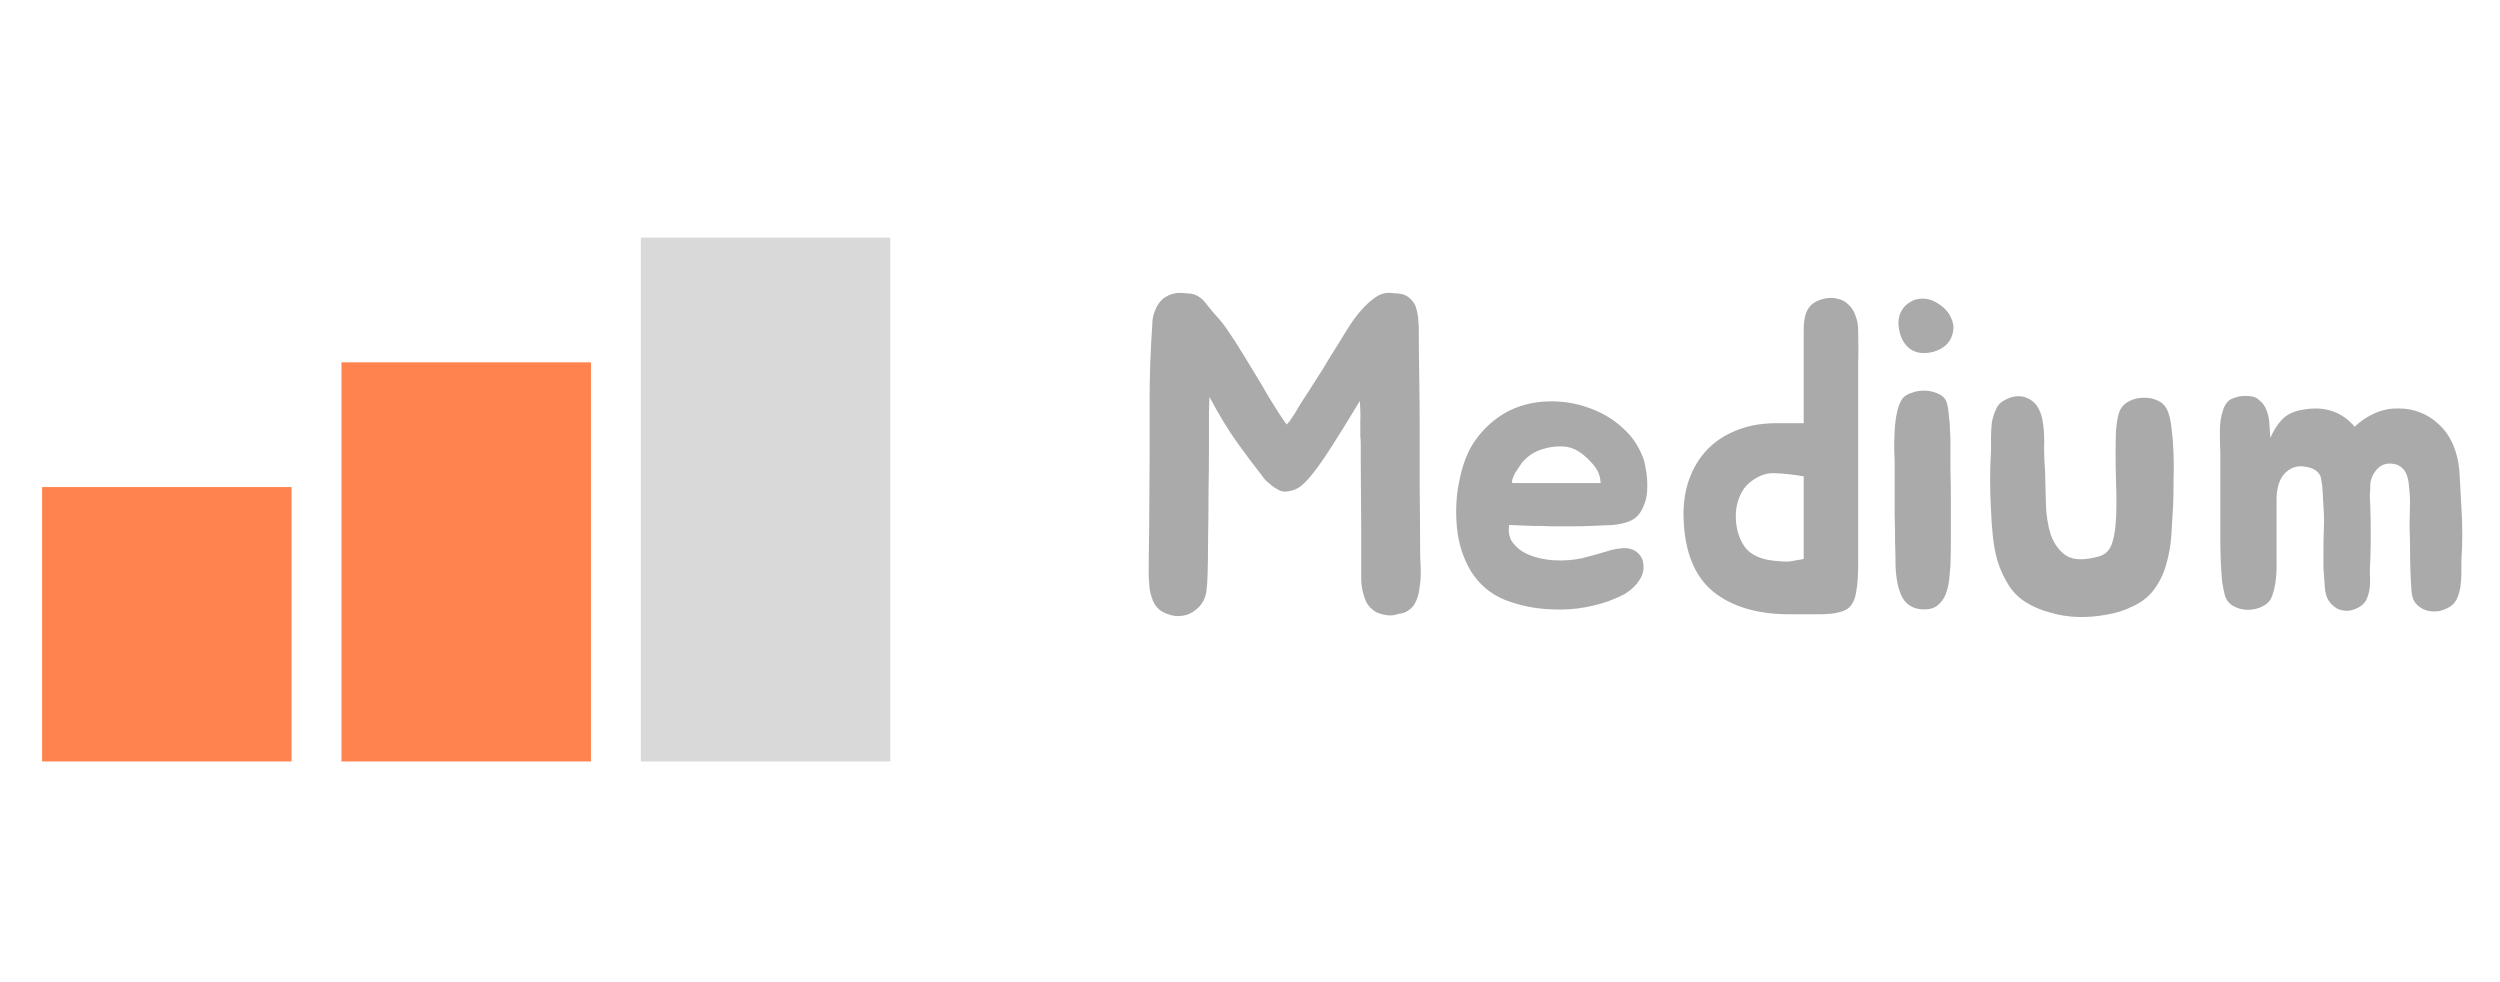 <svg width="56" height="22" viewBox="0 0 56 22" fill="none" xmlns="http://www.w3.org/2000/svg">
<rect x="0.943" y="10.91" width="5.588" height="6.147" fill="#FF834E"/>
<rect x="7.649" y="8.116" width="5.588" height="8.941" fill="#FF834E"/>
<rect x="14.355" y="5.322" width="5.588" height="11.735" fill="#D9D9D9"/>
<path d="M31.821 12.97C31.814 13.05 31.804 13.133 31.791 13.22C31.777 13.307 31.754 13.387 31.721 13.46C31.687 13.54 31.644 13.6 31.591 13.64C31.517 13.707 31.431 13.743 31.331 13.75C31.237 13.783 31.147 13.793 31.061 13.78C30.974 13.767 30.894 13.743 30.821 13.71C30.727 13.65 30.657 13.58 30.611 13.5C30.571 13.413 30.541 13.323 30.521 13.23C30.501 13.137 30.491 13.04 30.491 12.94C30.491 12.84 30.491 12.747 30.491 12.66V11.88L30.481 10.35C30.481 10.243 30.481 10.16 30.481 10.1C30.481 10.04 30.481 9.987 30.481 9.94C30.481 9.887 30.477 9.83 30.471 9.77C30.471 9.703 30.471 9.61 30.471 9.49C30.471 9.47 30.471 9.437 30.471 9.39C30.477 9.337 30.474 9.2 30.461 8.98C30.201 9.413 29.984 9.763 29.811 10.03C29.644 10.29 29.501 10.493 29.381 10.64C29.267 10.78 29.167 10.877 29.081 10.93C28.994 10.977 28.904 11.003 28.811 11.01C28.757 11.017 28.704 11.007 28.651 10.98C28.597 10.953 28.544 10.92 28.491 10.88C28.444 10.84 28.397 10.8 28.351 10.76C28.311 10.713 28.277 10.67 28.251 10.63C28.091 10.43 27.911 10.19 27.711 9.91C27.511 9.63 27.304 9.29 27.091 8.89C27.091 8.897 27.087 9.007 27.081 9.22C27.081 9.433 27.081 9.7 27.081 10.02C27.081 10.333 27.077 10.673 27.071 11.04C27.071 11.4 27.067 11.737 27.061 12.05C27.061 12.363 27.057 12.627 27.051 12.84C27.044 13.047 27.037 13.15 27.031 13.15C27.031 13.263 27.004 13.37 26.951 13.47C26.897 13.563 26.824 13.64 26.731 13.7C26.644 13.76 26.541 13.793 26.421 13.8C26.301 13.807 26.171 13.773 26.031 13.7C25.944 13.647 25.877 13.57 25.831 13.47C25.791 13.37 25.764 13.277 25.751 13.19C25.744 13.097 25.737 13.007 25.731 12.92C25.731 12.833 25.731 12.743 25.731 12.65L25.741 11.87L25.751 10.33V8.99C25.751 8.41 25.771 7.84 25.811 7.28C25.811 7.207 25.817 7.14 25.831 7.08C25.851 7.013 25.874 6.95 25.901 6.89C25.954 6.783 26.024 6.703 26.111 6.65C26.211 6.59 26.317 6.56 26.431 6.56C26.477 6.56 26.521 6.563 26.561 6.57C26.607 6.57 26.651 6.573 26.691 6.58C26.824 6.607 26.937 6.687 27.031 6.82C27.131 6.947 27.224 7.057 27.311 7.15C27.364 7.21 27.421 7.283 27.481 7.37C27.541 7.457 27.601 7.547 27.661 7.64C27.721 7.733 27.777 7.823 27.831 7.91C27.884 7.997 27.931 8.073 27.971 8.14C28.144 8.42 28.297 8.677 28.431 8.91C28.571 9.143 28.701 9.343 28.821 9.51C28.841 9.49 28.864 9.463 28.891 9.43C28.917 9.39 28.944 9.35 28.971 9.31C29.004 9.263 29.031 9.22 29.051 9.18C29.077 9.14 29.097 9.107 29.111 9.08C29.177 8.973 29.244 8.87 29.311 8.77C29.377 8.663 29.447 8.553 29.521 8.44C29.601 8.32 29.681 8.19 29.761 8.05C29.847 7.91 29.947 7.75 30.061 7.57C30.107 7.49 30.167 7.393 30.241 7.28C30.314 7.167 30.397 7.057 30.491 6.95C30.584 6.843 30.681 6.753 30.781 6.68C30.887 6.6 30.994 6.56 31.101 6.56C31.154 6.56 31.201 6.563 31.241 6.57C31.281 6.57 31.321 6.573 31.361 6.58C31.441 6.587 31.517 6.623 31.591 6.69C31.644 6.743 31.684 6.8 31.711 6.86C31.737 6.947 31.754 7.02 31.761 7.08C31.767 7.127 31.771 7.17 31.771 7.21C31.777 7.25 31.781 7.29 31.781 7.33C31.781 7.703 31.784 8.073 31.791 8.44C31.797 8.807 31.801 9.177 31.801 9.55C31.801 10.003 31.801 10.47 31.801 10.95C31.807 11.43 31.811 11.897 31.811 12.35C31.811 12.443 31.814 12.543 31.821 12.65C31.827 12.757 31.827 12.863 31.821 12.97ZM36.095 12.32C36.175 12.3 36.255 12.287 36.335 12.28C36.422 12.273 36.498 12.283 36.565 12.31C36.638 12.337 36.698 12.383 36.745 12.45C36.791 12.51 36.815 12.597 36.815 12.71C36.815 12.79 36.795 12.867 36.755 12.94C36.715 13.013 36.665 13.08 36.605 13.14C36.545 13.2 36.478 13.253 36.405 13.3C36.331 13.34 36.261 13.373 36.195 13.4C36.002 13.487 35.778 13.553 35.525 13.6C35.278 13.647 35.022 13.663 34.755 13.65C34.395 13.637 34.048 13.567 33.715 13.44C33.388 13.307 33.132 13.09 32.945 12.79C32.772 12.497 32.668 12.17 32.635 11.81C32.602 11.45 32.618 11.11 32.685 10.79C32.758 10.403 32.882 10.09 33.055 9.85C33.235 9.603 33.448 9.407 33.695 9.26C33.995 9.087 34.331 8.997 34.705 8.99C35.078 8.983 35.435 9.057 35.775 9.21C36.002 9.31 36.205 9.447 36.385 9.62C36.565 9.787 36.702 9.99 36.795 10.23C36.822 10.29 36.842 10.363 36.855 10.45C36.875 10.537 36.888 10.63 36.895 10.73C36.901 10.823 36.901 10.917 36.895 11.01C36.888 11.103 36.871 11.187 36.845 11.26C36.805 11.38 36.755 11.473 36.695 11.54C36.635 11.607 36.558 11.657 36.465 11.69C36.371 11.723 36.258 11.747 36.125 11.76C35.998 11.767 35.845 11.773 35.665 11.78C35.505 11.787 35.355 11.79 35.215 11.79C35.075 11.79 34.931 11.79 34.785 11.79C34.638 11.783 34.485 11.78 34.325 11.78C34.172 11.773 33.998 11.767 33.805 11.76C33.785 11.893 33.801 12.01 33.855 12.11C33.915 12.203 33.995 12.283 34.095 12.35C34.195 12.41 34.308 12.457 34.435 12.49C34.562 12.523 34.685 12.543 34.805 12.55C35.032 12.563 35.248 12.547 35.455 12.5C35.661 12.447 35.875 12.387 36.095 12.32ZM35.665 10.38C35.538 10.233 35.405 10.127 35.265 10.06C35.158 10.013 35.045 9.993 34.925 10C34.812 10 34.702 10.017 34.595 10.05C34.401 10.097 34.238 10.197 34.105 10.35C34.092 10.363 34.068 10.397 34.035 10.45C34.002 10.497 33.968 10.547 33.935 10.6C33.908 10.653 33.888 10.703 33.875 10.75C33.861 10.797 33.868 10.82 33.895 10.82H35.855C35.848 10.727 35.831 10.65 35.805 10.59C35.778 10.523 35.731 10.453 35.665 10.38ZM40.823 6.7C40.95 6.667 41.06 6.663 41.153 6.69C41.253 6.71 41.337 6.753 41.403 6.82C41.477 6.887 41.53 6.97 41.563 7.07C41.603 7.17 41.623 7.28 41.623 7.4C41.63 7.733 41.63 7.993 41.623 8.18C41.623 8.367 41.623 8.53 41.623 8.67V11.74C41.623 12.1 41.623 12.4 41.623 12.64C41.623 12.88 41.61 13.077 41.583 13.23C41.563 13.377 41.523 13.487 41.463 13.56C41.41 13.633 41.327 13.683 41.213 13.71C41.1 13.743 40.95 13.76 40.763 13.76C40.583 13.76 40.357 13.76 40.083 13.76C39.363 13.76 38.793 13.59 38.373 13.25C37.96 12.91 37.74 12.37 37.713 11.63C37.7 11.31 37.74 11.017 37.833 10.75C37.927 10.483 38.063 10.257 38.243 10.07C38.43 9.877 38.657 9.73 38.923 9.63C39.197 9.523 39.507 9.473 39.853 9.48H40.403V7.69C40.403 7.583 40.403 7.48 40.403 7.38C40.403 7.273 40.413 7.177 40.433 7.09C40.453 6.997 40.493 6.917 40.553 6.85C40.613 6.783 40.703 6.733 40.823 6.7ZM39.083 12.25C39.223 12.443 39.477 12.55 39.843 12.57C39.917 12.577 39.987 12.58 40.053 12.58C40.12 12.573 40.18 12.563 40.233 12.55C40.293 12.543 40.35 12.533 40.403 12.52V10.67C40.17 10.63 39.957 10.607 39.763 10.6C39.577 10.587 39.39 10.653 39.203 10.8C39.103 10.88 39.027 10.983 38.973 11.11C38.92 11.23 38.89 11.36 38.883 11.5C38.877 11.633 38.89 11.767 38.923 11.9C38.957 12.033 39.01 12.15 39.083 12.25ZM43.69 9.9C43.69 10.087 43.69 10.297 43.69 10.53C43.697 10.763 43.7 11.007 43.7 11.26C43.7 11.507 43.7 11.753 43.7 12C43.7 12.24 43.697 12.463 43.69 12.67C43.683 12.77 43.673 12.88 43.66 13C43.647 13.113 43.62 13.22 43.58 13.32C43.54 13.42 43.477 13.503 43.39 13.57C43.31 13.63 43.2 13.657 43.06 13.65C42.853 13.637 42.703 13.547 42.61 13.38C42.523 13.213 42.473 12.98 42.46 12.68C42.46 12.527 42.456 12.35 42.45 12.15C42.45 11.95 42.447 11.747 42.44 11.54C42.44 11.333 42.44 11.133 42.44 10.94C42.44 10.74 42.44 10.56 42.44 10.4C42.44 10.307 42.437 10.193 42.43 10.06C42.43 9.927 42.433 9.79 42.44 9.65C42.447 9.51 42.463 9.377 42.49 9.25C42.517 9.117 42.56 9.007 42.62 8.92C42.666 8.867 42.733 8.827 42.82 8.8C42.907 8.767 42.996 8.75 43.09 8.75C43.19 8.75 43.283 8.767 43.37 8.8C43.463 8.833 43.53 8.88 43.57 8.94C43.596 8.98 43.617 9.037 43.63 9.11C43.643 9.183 43.653 9.267 43.66 9.36C43.673 9.447 43.68 9.54 43.68 9.64C43.687 9.733 43.69 9.82 43.69 9.9ZM43.31 7.88C43.103 7.933 42.93 7.913 42.79 7.82C42.657 7.72 42.573 7.573 42.54 7.38C42.513 7.24 42.523 7.117 42.57 7.01C42.617 6.903 42.687 6.823 42.78 6.77C42.873 6.71 42.98 6.683 43.1 6.69C43.22 6.697 43.34 6.743 43.46 6.83C43.573 6.91 43.653 7.003 43.7 7.11C43.753 7.217 43.77 7.32 43.75 7.42C43.736 7.52 43.693 7.613 43.62 7.7C43.547 7.78 43.443 7.84 43.31 7.88ZM48.678 11.31C48.665 11.53 48.652 11.753 48.639 11.98C48.625 12.2 48.589 12.413 48.529 12.62C48.475 12.827 48.389 13.013 48.269 13.18C48.155 13.347 47.992 13.48 47.779 13.58C47.592 13.673 47.392 13.737 47.178 13.77C46.965 13.81 46.752 13.827 46.538 13.82C46.325 13.813 46.118 13.78 45.919 13.72C45.718 13.667 45.538 13.59 45.379 13.49C45.218 13.39 45.089 13.26 44.989 13.1C44.889 12.94 44.809 12.767 44.748 12.58C44.695 12.393 44.658 12.2 44.639 12C44.618 11.8 44.605 11.613 44.599 11.44C44.572 10.98 44.572 10.527 44.599 10.08C44.599 9.993 44.599 9.897 44.599 9.79C44.599 9.677 44.605 9.567 44.618 9.46C44.639 9.353 44.669 9.257 44.709 9.17C44.748 9.077 44.815 9.007 44.908 8.96C45.108 8.853 45.292 8.847 45.459 8.94C45.632 9.033 45.735 9.227 45.769 9.52C45.788 9.673 45.795 9.843 45.788 10.03C45.788 10.217 45.795 10.387 45.809 10.54C45.815 10.767 45.822 11.013 45.828 11.28C45.835 11.54 45.872 11.773 45.938 11.98C46.012 12.187 46.129 12.343 46.288 12.45C46.455 12.55 46.702 12.553 47.029 12.46C47.182 12.413 47.282 12.297 47.328 12.11C47.382 11.923 47.408 11.647 47.408 11.28C47.408 11.12 47.405 10.943 47.398 10.75C47.392 10.557 47.389 10.367 47.389 10.18C47.389 9.987 47.392 9.81 47.398 9.65C47.412 9.483 47.432 9.357 47.459 9.27C47.492 9.15 47.562 9.06 47.669 9C47.775 8.94 47.889 8.91 48.008 8.91C48.129 8.903 48.242 8.927 48.349 8.98C48.455 9.033 48.529 9.12 48.569 9.24C48.608 9.347 48.635 9.483 48.648 9.65C48.669 9.81 48.682 9.987 48.688 10.18C48.695 10.367 48.695 10.56 48.688 10.76C48.688 10.953 48.685 11.137 48.678 11.31ZM55.135 11.36C55.148 11.573 55.155 11.777 55.155 11.97C55.155 12.157 55.148 12.357 55.135 12.57C55.135 12.65 55.135 12.74 55.135 12.84C55.135 12.94 55.128 13.037 55.115 13.13C55.102 13.223 55.078 13.31 55.045 13.39C55.012 13.47 54.962 13.533 54.895 13.58C54.815 13.633 54.725 13.67 54.625 13.69C54.525 13.703 54.432 13.697 54.345 13.67C54.258 13.643 54.182 13.593 54.115 13.52C54.055 13.447 54.022 13.343 54.015 13.21C53.995 12.903 53.985 12.597 53.985 12.29C53.985 12.137 53.982 11.99 53.975 11.85C53.975 11.71 53.978 11.513 53.985 11.26C53.985 11.133 53.975 10.99 53.955 10.83C53.935 10.663 53.885 10.547 53.805 10.48C53.745 10.427 53.678 10.397 53.605 10.39C53.532 10.377 53.458 10.383 53.385 10.41C53.318 10.437 53.258 10.487 53.205 10.56C53.152 10.627 53.115 10.713 53.095 10.82C53.095 10.907 53.092 10.997 53.085 11.09C53.085 11.177 53.088 11.26 53.095 11.34C53.102 11.553 53.105 11.757 53.105 11.95C53.105 12.137 53.102 12.337 53.095 12.55C53.088 12.637 53.085 12.73 53.085 12.83C53.092 12.93 53.092 13.03 53.085 13.13C53.078 13.223 53.058 13.31 53.025 13.39C52.998 13.47 52.948 13.533 52.875 13.58C52.795 13.633 52.708 13.667 52.615 13.68C52.528 13.687 52.445 13.673 52.365 13.64C52.292 13.6 52.225 13.54 52.165 13.46C52.112 13.38 52.082 13.273 52.075 13.14C52.062 12.987 52.052 12.847 52.045 12.72C52.045 12.587 52.045 12.447 52.045 12.3C52.045 12.147 52.048 11.99 52.055 11.83C52.062 11.663 52.058 11.503 52.045 11.35C52.045 11.303 52.042 11.25 52.035 11.19C52.035 11.123 52.032 11.057 52.025 10.99C52.025 10.923 52.018 10.86 52.005 10.8C51.998 10.733 51.985 10.68 51.965 10.64C51.912 10.547 51.815 10.487 51.675 10.46C51.542 10.433 51.428 10.443 51.335 10.49C51.242 10.537 51.172 10.597 51.125 10.67C51.078 10.743 51.045 10.823 51.025 10.91C51.005 10.997 50.995 11.09 50.995 11.19C50.995 11.283 50.995 11.373 50.995 11.46C50.995 11.893 50.995 12.27 50.995 12.59C51.002 12.903 50.968 13.157 50.895 13.35C50.862 13.45 50.792 13.527 50.685 13.58C50.585 13.633 50.475 13.66 50.355 13.66C50.242 13.66 50.135 13.633 50.035 13.58C49.935 13.527 49.868 13.443 49.835 13.33C49.815 13.257 49.795 13.153 49.775 13.02C49.762 12.88 49.752 12.727 49.745 12.56C49.738 12.393 49.735 12.227 49.735 12.06C49.735 11.887 49.735 11.73 49.735 11.59V10.15C49.728 9.997 49.725 9.83 49.725 9.65C49.725 9.47 49.752 9.307 49.805 9.16C49.852 9.033 49.925 8.953 50.025 8.92C50.125 8.88 50.228 8.863 50.335 8.87C50.455 8.87 50.548 8.903 50.615 8.97C50.688 9.03 50.742 9.107 50.775 9.2C50.808 9.287 50.828 9.387 50.835 9.5C50.842 9.607 50.848 9.71 50.855 9.81C50.928 9.643 51.015 9.507 51.115 9.4C51.222 9.287 51.372 9.213 51.565 9.18C52.058 9.087 52.452 9.213 52.745 9.56C52.878 9.427 53.048 9.317 53.255 9.23C53.415 9.17 53.578 9.143 53.745 9.15C53.912 9.15 54.068 9.18 54.215 9.24C54.368 9.3 54.505 9.387 54.625 9.5C54.752 9.613 54.852 9.75 54.925 9.91C55.025 10.123 55.082 10.36 55.095 10.62C55.108 10.88 55.122 11.127 55.135 11.36Z" fill="#AAAAAA"/>
</svg>
